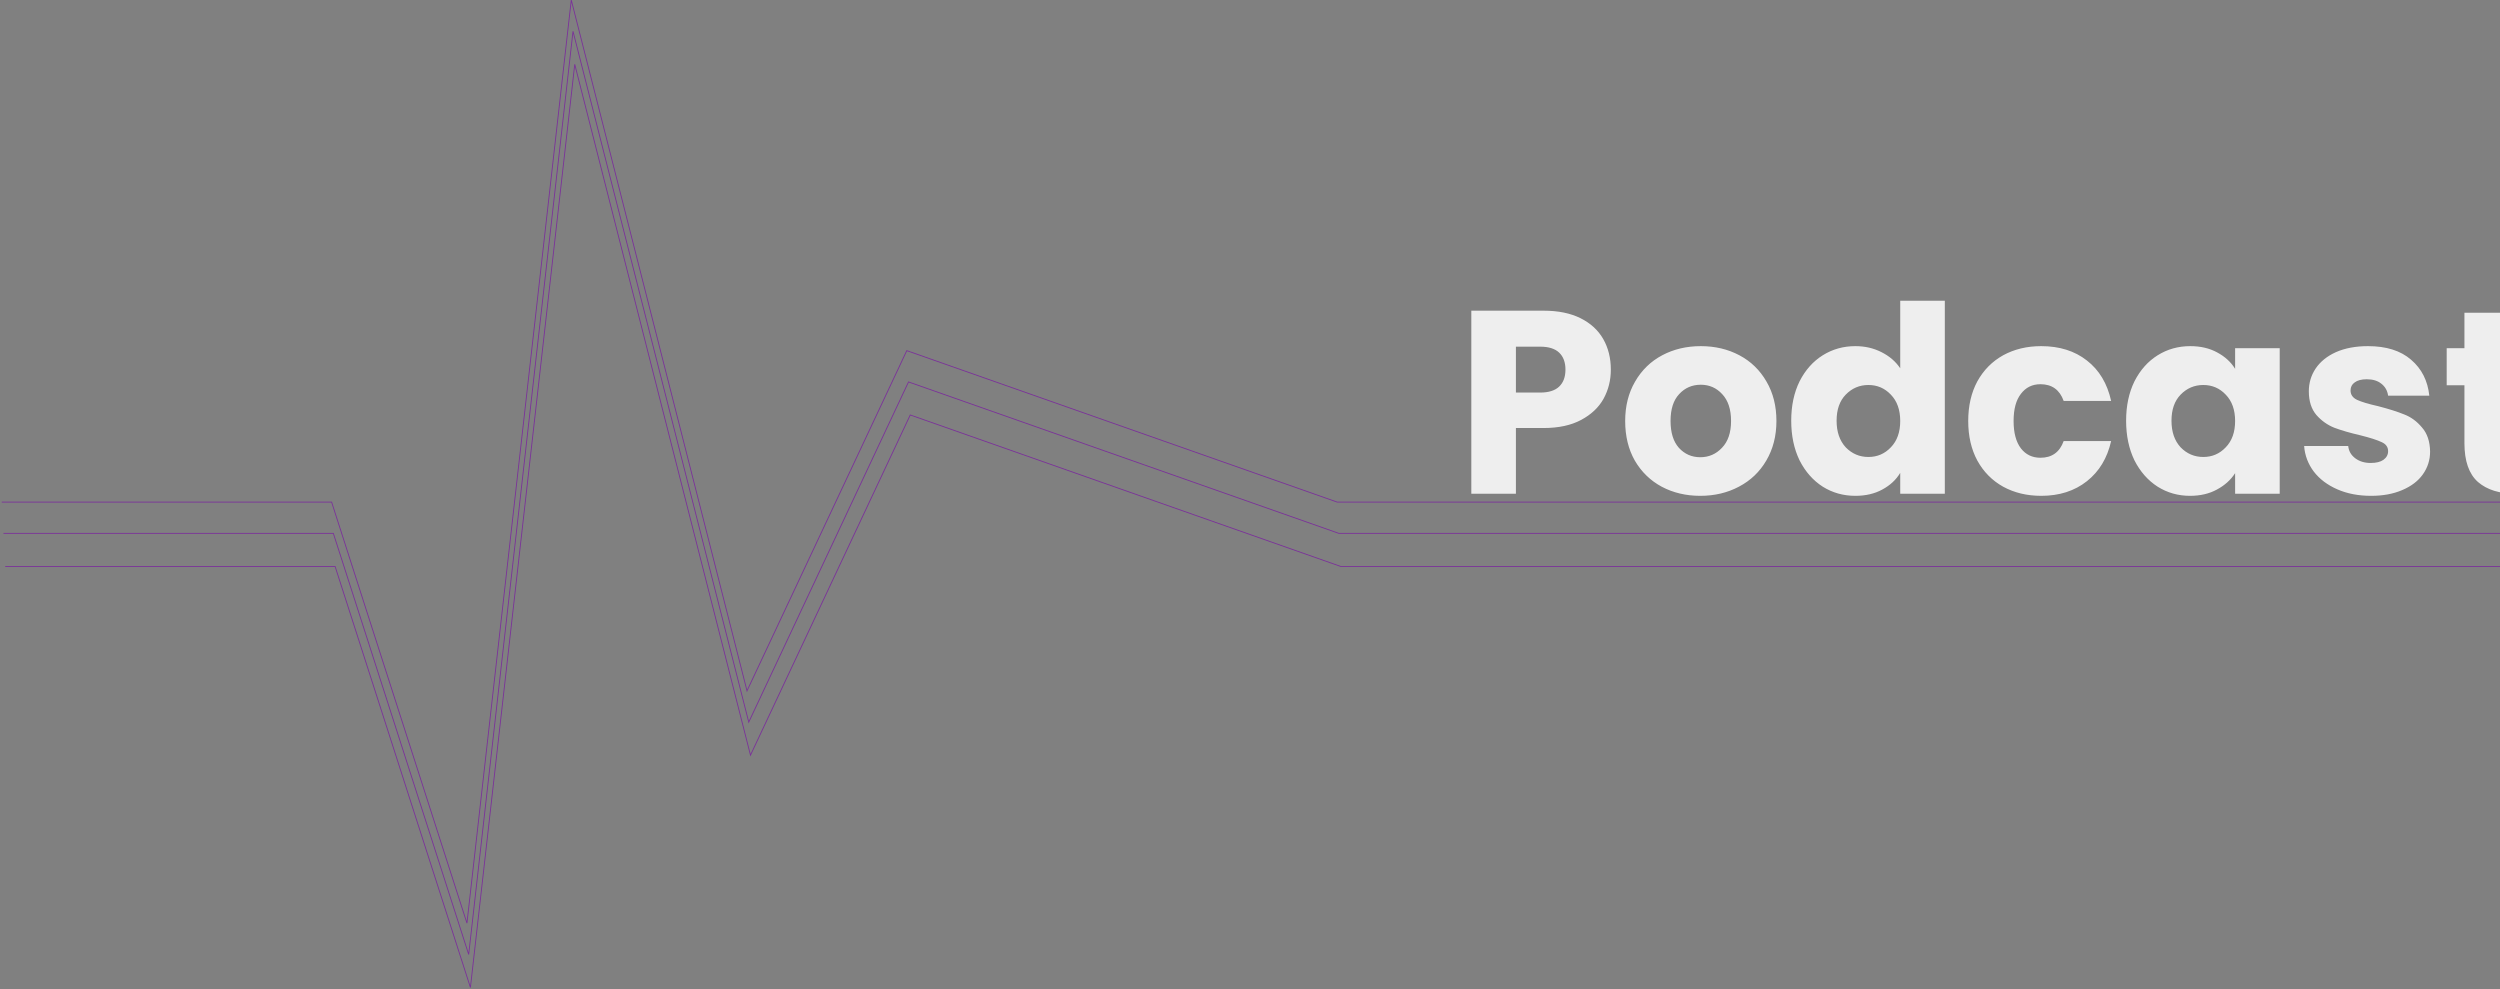 <svg viewBox="0 0 1438 569" fill="none" xmlns="http://www.w3.org/2000/svg">
<rect x="0" y="0" width="1438" height="569" fill="#808080" stroke="none"/>
<path d="M1 288.808H190.75L268.59 531L328.593 0L429.678 397.374L521.573 201.69L769.15 288.808H1440" stroke="#7A3199" stroke-width="0.5"/>
<path d="M2 306.808H191.75L269.59 549L329.593 18L430.678 415.374L522.573 219.69L770.15 306.808H1441" stroke="#7A3199" stroke-width="0.5"/>
<path d="M3 325.808H192.75L270.59 568L330.593 37L431.678 434.374L523.573 238.69L771.15 325.808H1442" stroke="#7A3199" stroke-width="0.5"/>
<path d="M926.55 212.6C926.55 218.7 925.15 224.3 922.35 229.4C919.55 234.4 915.25 238.45 909.45 241.55C903.65 244.65 896.45 246.2 887.85 246.2H871.95V284H846.3V178.7H887.85C896.25 178.7 903.35 180.15 909.15 183.05C914.95 185.95 919.3 189.95 922.2 195.05C925.1 200.15 926.55 206 926.55 212.6ZM885.9 225.8C890.8 225.8 894.45 224.65 896.85 222.35C899.25 220.05 900.45 216.8 900.45 212.6C900.45 208.4 899.25 205.15 896.85 202.85C894.45 200.55 890.8 199.4 885.9 199.4H871.95V225.8H885.9ZM978.004 285.2C969.804 285.2 962.404 283.45 955.804 279.95C949.304 276.45 944.154 271.45 940.354 264.95C936.654 258.45 934.804 250.85 934.804 242.15C934.804 233.55 936.704 226 940.504 219.5C944.304 212.9 949.504 207.85 956.104 204.35C962.704 200.85 970.104 199.1 978.304 199.1C986.504 199.1 993.904 200.85 1000.5 204.35C1007.1 207.85 1012.3 212.9 1016.1 219.5C1019.9 226 1021.8 233.55 1021.8 242.15C1021.8 250.75 1019.85 258.35 1015.95 264.95C1012.15 271.45 1006.9 276.45 1000.2 279.95C993.604 283.45 986.204 285.2 978.004 285.2ZM978.004 263C982.904 263 987.054 261.2 990.454 257.6C993.954 254 995.704 248.85 995.704 242.15C995.704 235.45 994.004 230.3 990.604 226.7C987.304 223.1 983.204 221.3 978.304 221.3C973.304 221.3 969.154 223.1 965.854 226.7C962.554 230.2 960.904 235.35 960.904 242.15C960.904 248.85 962.504 254 965.704 257.6C969.004 261.2 973.104 263 978.004 263ZM1030.31 242C1030.31 233.4 1031.91 225.85 1035.11 219.35C1038.41 212.85 1042.86 207.85 1048.46 204.35C1054.06 200.85 1060.31 199.1 1067.21 199.1C1072.71 199.1 1077.71 200.25 1082.21 202.55C1086.81 204.85 1090.41 207.95 1093.01 211.85V173H1118.66V284H1093.01V272C1090.61 276 1087.16 279.2 1082.66 281.6C1078.26 284 1073.11 285.2 1067.21 285.2C1060.31 285.2 1054.06 283.45 1048.46 279.95C1042.86 276.35 1038.41 271.3 1035.11 264.8C1031.91 258.2 1030.31 250.6 1030.31 242ZM1093.01 242.15C1093.01 235.75 1091.21 230.7 1087.61 227C1084.11 223.3 1079.81 221.45 1074.71 221.45C1069.61 221.45 1065.26 223.3 1061.66 227C1058.16 230.6 1056.41 235.6 1056.41 242C1056.41 248.4 1058.16 253.5 1061.66 257.3C1065.26 261 1069.61 262.85 1074.71 262.85C1079.81 262.85 1084.11 261 1087.61 257.3C1091.21 253.6 1093.01 248.55 1093.01 242.15ZM1132.12 242.15C1132.12 233.45 1133.87 225.85 1137.37 219.35C1140.97 212.85 1145.92 207.85 1152.22 204.35C1158.62 200.85 1165.92 199.1 1174.12 199.1C1184.62 199.1 1193.37 201.85 1200.37 207.35C1207.47 212.85 1212.12 220.6 1214.32 230.6H1187.02C1184.72 224.2 1180.27 221 1173.67 221C1168.97 221 1165.22 222.85 1162.42 226.55C1159.62 230.15 1158.22 235.35 1158.22 242.15C1158.22 248.95 1159.62 254.2 1162.42 257.9C1165.22 261.5 1168.97 263.3 1173.67 263.3C1180.27 263.3 1184.72 260.1 1187.02 253.7H1214.32C1212.12 263.5 1207.47 271.2 1200.37 276.8C1193.27 282.4 1184.52 285.2 1174.12 285.2C1165.92 285.2 1158.62 283.45 1152.22 279.95C1145.92 276.45 1140.97 271.45 1137.37 264.95C1133.87 258.45 1132.12 250.85 1132.12 242.15ZM1222.94 242C1222.94 233.4 1224.54 225.85 1227.74 219.35C1231.04 212.85 1235.49 207.85 1241.09 204.35C1246.69 200.85 1252.94 199.1 1259.84 199.1C1265.74 199.1 1270.89 200.3 1275.29 202.7C1279.79 205.1 1283.24 208.25 1285.64 212.15V200.3H1311.29V284H1285.64V272.15C1283.14 276.05 1279.64 279.2 1275.14 281.6C1270.74 284 1265.59 285.2 1259.69 285.2C1252.89 285.2 1246.69 283.45 1241.09 279.95C1235.49 276.35 1231.04 271.3 1227.74 264.8C1224.54 258.2 1222.94 250.6 1222.94 242ZM1285.64 242.15C1285.64 235.75 1283.84 230.7 1280.24 227C1276.74 223.3 1272.44 221.45 1267.34 221.45C1262.24 221.45 1257.89 223.3 1254.29 227C1250.79 230.6 1249.04 235.6 1249.04 242C1249.04 248.4 1250.79 253.5 1254.29 257.3C1257.89 261 1262.24 262.85 1267.34 262.85C1272.44 262.85 1276.74 261 1280.24 257.3C1283.84 253.6 1285.64 248.55 1285.64 242.15ZM1363.89 285.2C1356.59 285.2 1350.09 283.95 1344.39 281.45C1338.69 278.95 1334.19 275.55 1330.89 271.25C1327.59 266.85 1325.74 261.95 1325.34 256.55H1350.69C1350.99 259.45 1352.34 261.8 1354.74 263.6C1357.14 265.4 1360.09 266.3 1363.59 266.3C1366.79 266.3 1369.24 265.7 1370.94 264.5C1372.74 263.2 1373.64 261.55 1373.64 259.55C1373.64 257.15 1372.39 255.4 1369.89 254.3C1367.39 253.1 1363.34 251.8 1357.74 250.4C1351.74 249 1346.74 247.55 1342.74 246.05C1338.74 244.45 1335.29 242 1332.39 238.7C1329.49 235.3 1328.04 230.75 1328.04 225.05C1328.04 220.25 1329.34 215.9 1331.94 212C1334.64 208 1338.54 204.85 1343.64 202.55C1348.84 200.25 1354.99 199.1 1362.09 199.1C1372.59 199.1 1380.84 201.7 1386.84 206.9C1392.94 212.1 1396.44 219 1397.34 227.6H1373.64C1373.24 224.7 1371.94 222.4 1369.74 220.7C1367.64 219 1364.84 218.15 1361.34 218.15C1358.34 218.15 1356.04 218.75 1354.44 219.95C1352.84 221.05 1352.04 222.6 1352.04 224.6C1352.04 227 1353.29 228.8 1355.79 230C1358.39 231.2 1362.39 232.4 1367.79 233.6C1373.99 235.2 1379.04 236.8 1382.94 238.4C1386.84 239.9 1390.24 242.4 1393.14 245.9C1396.14 249.3 1397.69 253.9 1397.79 259.7C1397.79 264.6 1396.39 269 1393.59 272.9C1390.89 276.7 1386.94 279.7 1381.74 281.9C1376.64 284.1 1370.69 285.2 1363.89 285.2ZM1460.14 262.25V284H1447.09C1437.79 284 1430.54 281.75 1425.34 277.25C1420.14 272.65 1417.54 265.2 1417.54 254.9V221.6H1407.34V200.3H1417.54V179.9H1443.19V200.3H1459.99V221.6H1443.19V255.2C1443.19 257.7 1443.79 259.5 1444.99 260.6C1446.19 261.7 1448.19 262.25 1450.99 262.25H1460.14Z" fill="#EEEEEE"/>
</svg>
